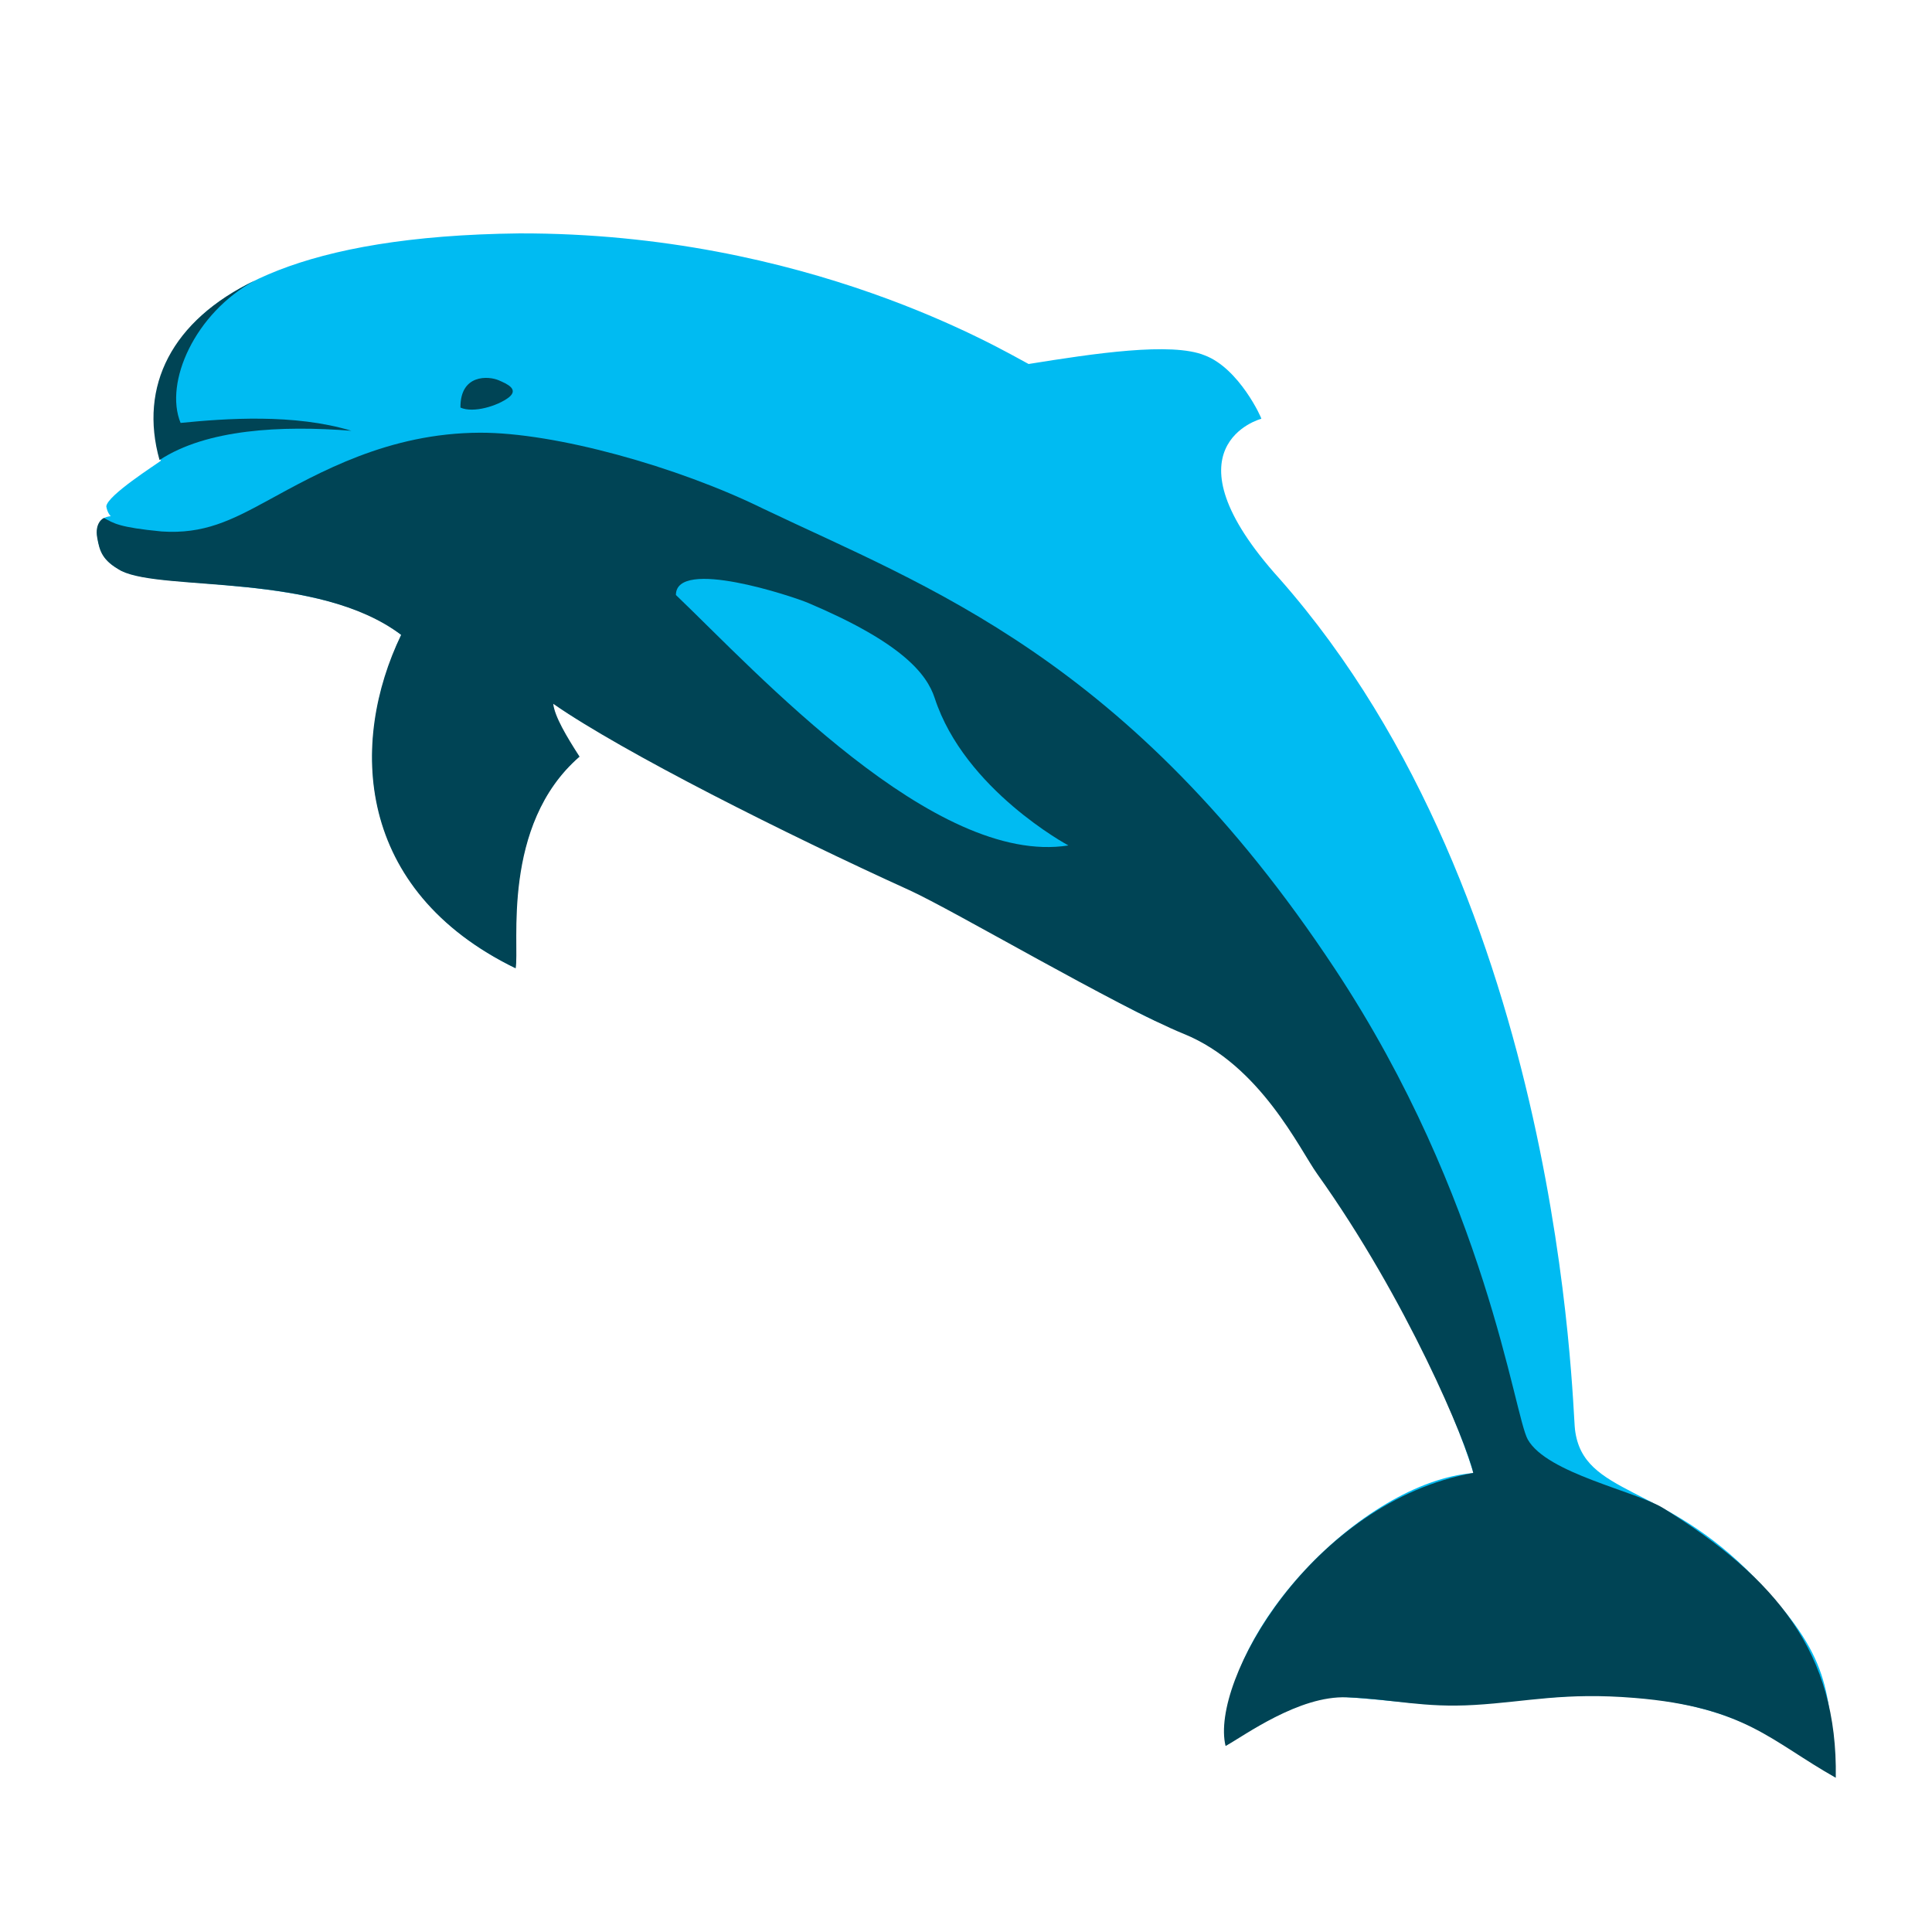 <?xml version="1.0" encoding="UTF-8" standalone="no"?>
<!-- Created with Inkscape (http://www.inkscape.org/) -->

<svg
   xmlns:dc="http://purl.org/dc/elements/1.1/"
   xmlns:cc="http://creativecommons.org/ns#"
   xmlns:rdf="http://www.w3.org/1999/02/22-rdf-syntax-ns#"
   xmlns:svg="http://www.w3.org/2000/svg"
   xmlns="http://www.w3.org/2000/svg"
   xmlns:sodipodi="http://sodipodi.sourceforge.net/DTD/sodipodi-0.dtd"
   xmlns:inkscape="http://www.inkscape.org/namespaces/inkscape"
   width="500"
   height="500"
   id="svg4429"
   sodipodi:version="0.32"
   inkscape:version="0.48.5 r10040"
   sodipodi:docname="delphin_delfin_dolphin.svg"
   inkscape:output_extension="org.inkscape.output.svg.inkscape"
   version="1.0"
   inkscape:export-filename="C:\Users\Gregor\Desktop\delphin.png"
   inkscape:export-xdpi="11.427757"
   inkscape:export-ydpi="11.427757">
  <defs
     id="defs4431">
    <inkscape:perspective
       sodipodi:type="inkscape:persp3d"
       inkscape:vp_x="0 : 372.04724 : 1"
       inkscape:vp_y="0 : 1000 : 0"
       inkscape:vp_z="1052.3622 : 372.04724 : 1"
       inkscape:persp3d-origin="526.18109 : 248.03149 : 1"
       id="perspective4438" />
  </defs>
  <sodipodi:namedview
     inkscape:document-units="mm"
     pagecolor="#ffffff"
     bordercolor="#666666"
     borderopacity="1.0"
     inkscape:pageopacity="0.0"
     inkscape:pageshadow="2"
     inkscape:zoom="0.51083207"
     inkscape:cx="714.26085"
     inkscape:cy="422.93401"
     inkscape:current-layer="layer1"
     id="namedview4433"
     showgrid="false"
     inkscape:window-width="1366"
     inkscape:window-height="716"
     inkscape:window-x="0"
     inkscape:window-y="0"
     units="px"
     inkscape:window-maximized="1" />
  <g
     inkscape:label="Layer 1"
     inkscape:groupmode="layer"
     id="layer1"
     transform="translate(-174.931,-211.319)">
    <g
       id="g3756"
       transform="matrix(0.612,0,0,0.612,87.334,238.301)">
      <path
         inkscape:connector-curvature="0"
         d="m 362.684,54.609 c -185.164,2.062 -152.258,94.168 -151.513,96.127 -1.748,1.411 -22.831,14.723 -23.085,19.343 0.418,2.38 1.387,3.615 1.863,4.12 -1.665,0.15 -6.986,0.93 -5.497,9.73 1.624,9.603 7.291,11.542 9.768,13.107 15.015,8.698 85.778,1.144 118.618,27.393 -26.577,57.315 -9.615,112.826 48.115,140.768 1.721,-9.376 -6.239,-60.405 27.097,-89.313 -13.01,-19.448 -10.967,-22.701 -10.888,-22.676 11.565,10.109 99.33,55.886 151.118,79.019 27.191,12.207 85.641,47.76 103.291,55.298 17.655,7.515 27.87,11.405 42.368,26.963 17.823,19.154 73.558,103.881 92.29,164.327 -47.125,3.711 -108.976,68.347 -104.471,115.068 0.224,0.247 27.995,-19.662 47.05,-20.476 20.327,0.822 40.105,4.995 61.904,2.781 21.8,-2.213 50.714,-4.656 62.917,-2.788 47.417,4.584 62.327,19.881 85.469,33.974 -2.556,-37.018 -1.608,-50.727 -33.784,-84.12 -38.566,-40.4 -72.817,-34.647 -76.162,-62.876 -1.229,-8.974 -4.707,-223.314 -124.879,-359.661 -50.545,-55.969 -8.07,-67.71 -7.761,-67.71 0.315,0 -9.29,-21.316 -23.959,-26.835 -14.044,-5.736 -46.9,-0.765 -74.455,3.661 C 566.732,103.85 484.279,54.32 362.684,54.609 z"
         id="body"
         style="fill:#00bbf2;fill-opacity:1;stroke:none;display:inline" />
      <path
         inkscape:connector-curvature="0"
         d="m 337.842,128.269 c 5.403,2.448 15.699,-0.653 20.491,-4.334 4.352,-3.507 -0.959,-5.749 -4.244,-7.187 -4.368,-1.911 -16.378,-2.681 -16.247,11.521 z"
         id="auge"
         style="fill:#004455;fill-opacity:1;stroke:none;display:inline" />
      <path
         inkscape:connector-curvature="0"
         d="m 250.863,74.574 c -35.02,16.82 -49.078,44.559 -40.272,75.875 19.861,-13.041 51.299,-14.711 81.128,-12.376 -24.067,-7.303 -53.253,-5.215 -72.221,-3.318 -7.018,-17.105 6.062,-46.504 31.365,-60.181 z"
         id="schatten#kopf"
         style="fill:#004455;fill-opacity:1;stroke:none;display:inline"
         sodipodi:nodetypes="ccccc" />
      <path
         inkscape:connector-curvature="0"
         d="m 346.074,138.894 c -38.699,0.141 -67.94,16.795 -89.937,28.784 -15.194,8.281 -26.851,14.17 -44.628,12.979 -18.077,-1.74 -20.28,-3.447 -24.373,-5.696 -0.123,-0.068 -4.1,1.841 -2.887,8.377 1.032,5.56 1.917,9.45 10.163,14.008 18.071,8.843 82.945,0.421 118.358,27.034 -21.923,45.398 -19.604,107.913 48.42,141.014 1.733,-9.37 -6.323,-60.598 27.019,-89.512 -5.607,-8.712 -10.495,-16.967 -11.133,-22.358 29.72,20.644 98.652,55.203 150.554,78.799 18.803,8.548 87.835,49.295 116.113,60.794 32.355,13.156 48.97,48.817 56.388,59.202 37.934,53.105 63.228,113.838 66.002,126.449 -67.989,12.196 -111.456,88.006 -104.733,115.485 7.946,-4.366 30.997,-21.413 51.336,-20.573 20.339,0.834 32.131,4.517 53.992,3.208 22.505,-1.347 37.746,-5.431 67.764,-2.957 46.745,3.851 57.514,18.325 84.944,33.753 C 920.319,654.94 894.415,623.421 846.51,593.688 834.822,586.433 797.373,579.012 789.21,564.673 783.39,554.45 771.897,462.796 707.605,365.59 620.722,234.227 534.772,203.966 465.795,170.988 429.517,153.164 377.76,138.779 346.074,138.894 z"
         id="schatten"
         style="fill:#004455;fill-opacity:1;stroke:none;display:inline" />
      <path
         inkscape:connector-curvature="0"
         d="m 428.958,207.518 c 34.267,32.815 109.412,114.887 165.973,105.907 -10e-6,0 -43.867,-23.488 -56.524,-62.278 -3.375,-10.343 -14.001,-23.531 -53.539,-40.278 -6.594,-2.793 -55.903,-19.206 -55.91,-3.351 z"
         id="flosse"
         style="fill:#00bbf2;fill-opacity:1;stroke:none;display:inline" />
    </g>
  </g>
</svg>
